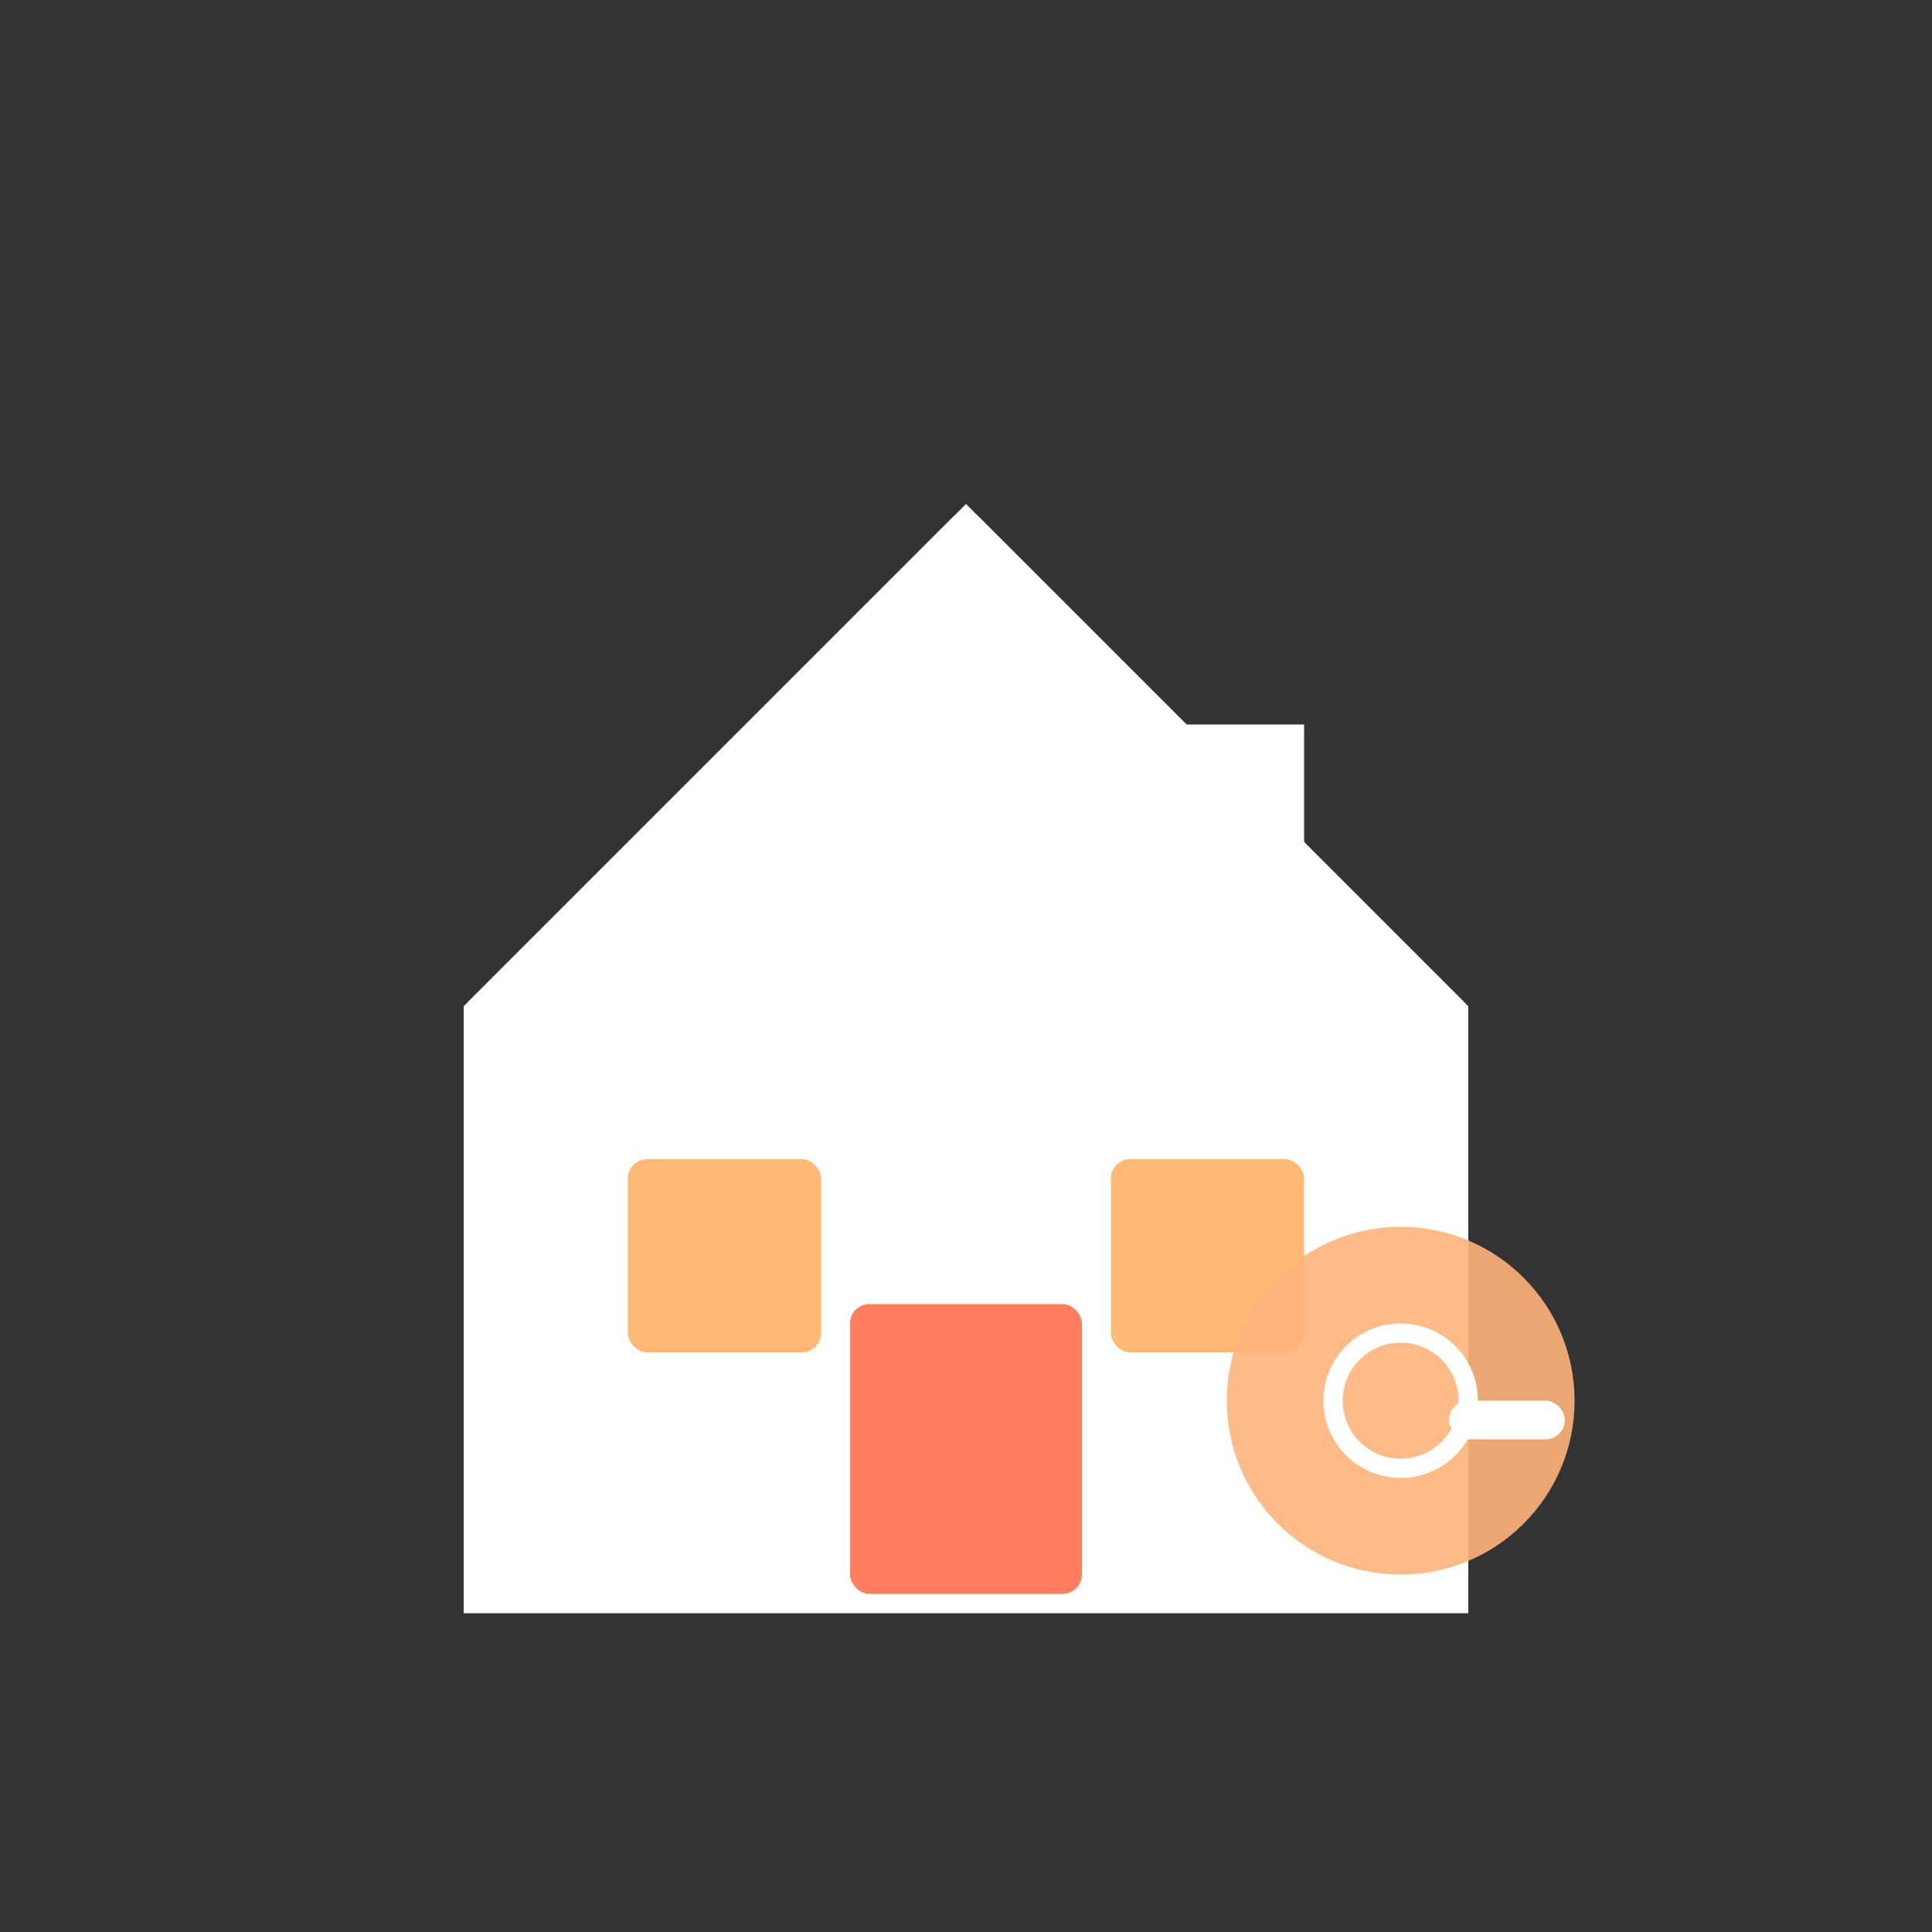 <svg xmlns="http://www.w3.org/2000/svg" viewBox="0 0 200 200" fill="none">
  <rect x="0" y="0" width="200" height="200" fill="#333333" stroke="none"/>
  <!-- House -->
  <path d="M50 105l50-50 50 50v60H50v-60z" fill="white" stroke="white" stroke-width="4"/>
  <path d="M50 105l50-50 50 50" stroke="white" stroke-width="4" stroke-linecap="round" stroke-linejoin="round"/>
  <!-- Windows -->
  <rect x="65" y="120" width="20" height="20" rx="2" fill="#ffa751" opacity="0.8"/>
  <rect x="115" y="120" width="20" height="20" rx="2" fill="#ffa751" opacity="0.8"/>
  <!-- Door -->
  <rect x="88" y="135" width="24" height="30" rx="2" fill="#ff7e5f"/>
  <!-- Chimney -->
  <rect x="120" y="75" width="15" height="30" fill="white"/>
  <!-- Key icon overlay -->
  <circle cx="145" cy="145" r="18" fill="#feb47b" opacity="0.9"/>
  <circle cx="145" cy="145" r="7" fill="none" stroke="white" stroke-width="2"/>
  <rect x="150" y="145" width="12" height="4" rx="2" fill="white"/>
</svg>
